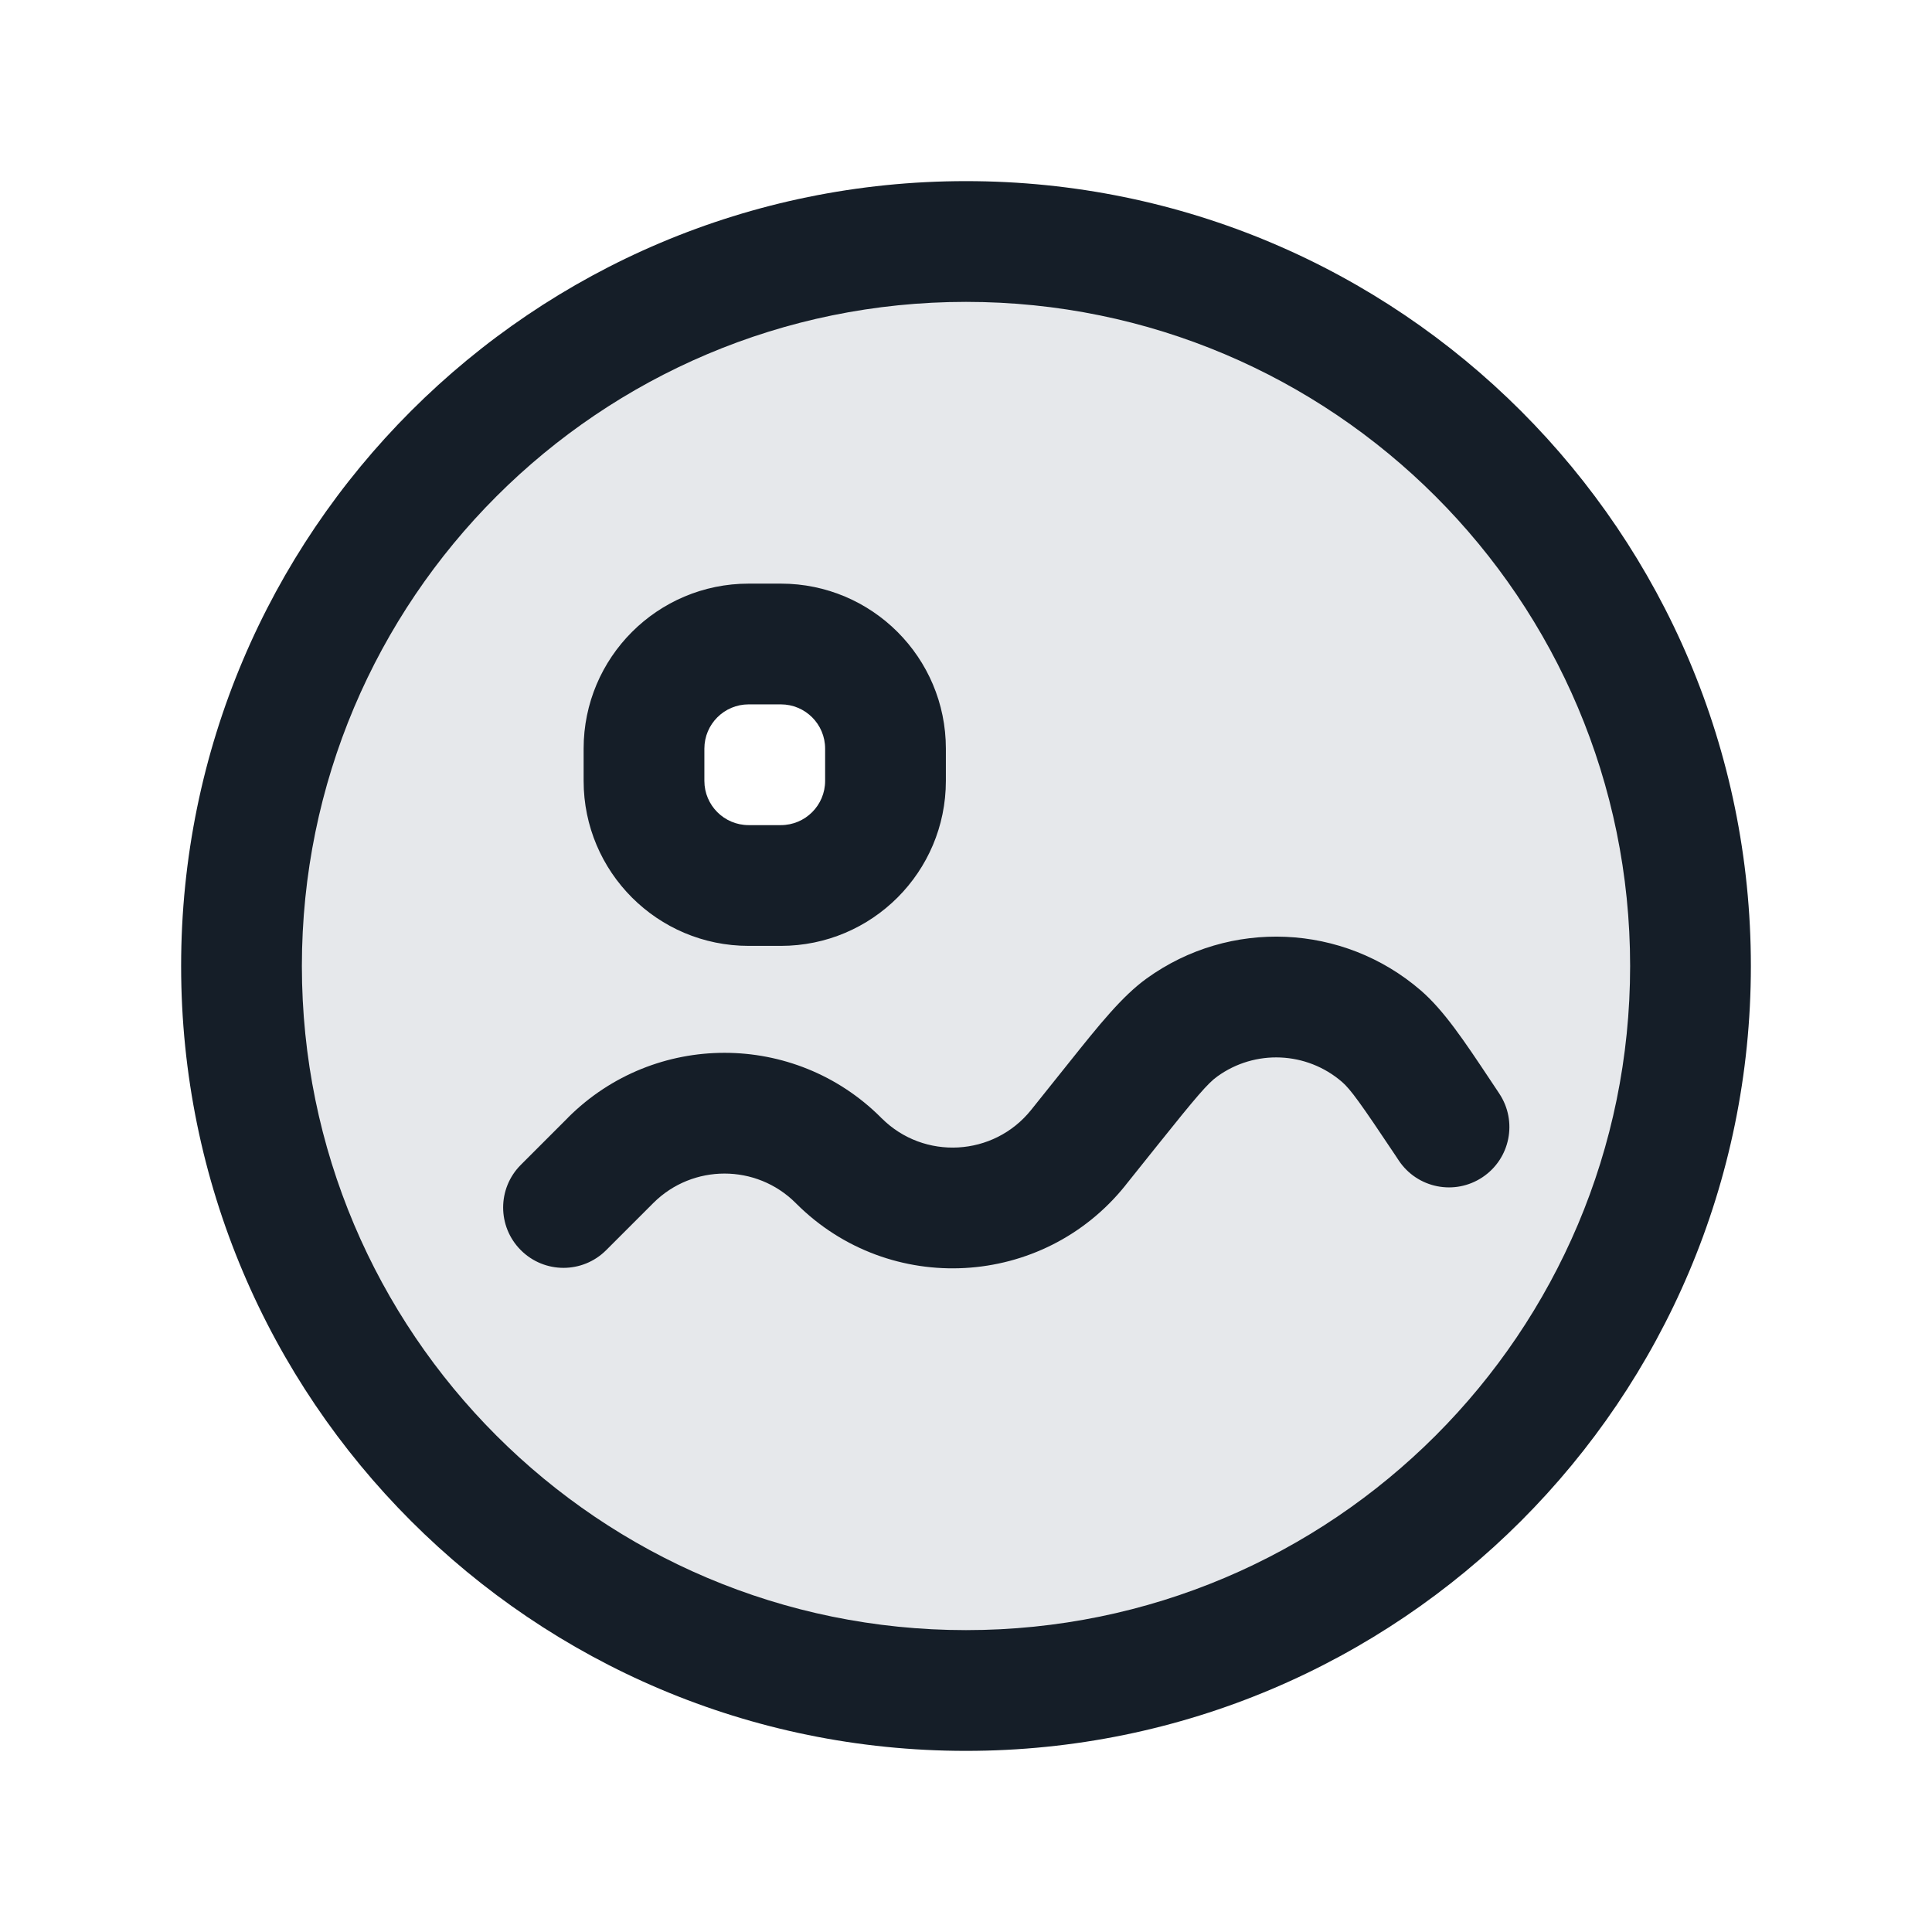 <svg xmlns="http://www.w3.org/2000/svg" viewBox="0 0 24 24">
  <defs/>
  <path fill="#636F7E" opacity="0.16" d="M12,21 C7.029,21 3,16.971 3,12 C3,7.029 7.029,3 12,3 C16.971,3 21,7.029 21,12 C21,16.971 16.971,21 12,21 Z M9.3,8 C8.582,8 8,8.582 8,9.3 L8,9.7 C8,10.418 8.582,11 9.3,11 L9.7,11 C10.418,11 11,10.418 11,9.7 L11,9.3 C11,8.582 10.418,8 9.7,8 Z"/>
  <path fill="#151E28" d="M12,2.25 C17.385,2.25 21.75,6.615 21.75,12 C21.75,17.385 17.385,21.75 12,21.75 C6.615,21.75 2.25,17.385 2.25,12 C2.25,6.615 6.615,2.25 12,2.25 Z M3.75,12 C3.75,16.556 7.444,20.25 12,20.25 C16.556,20.25 20.25,16.556 20.25,12 C20.25,7.444 16.556,3.75 12,3.75 C7.444,3.75 3.75,7.444 3.75,12 Z M17.649,12.303 C17.935,12.55 18.186,12.925 18.515,13.42 L18.579,13.516 L18.624,13.584 C18.854,13.929 18.761,14.394 18.416,14.624 C18.071,14.854 17.606,14.761 17.376,14.416 L17.331,14.348 C16.907,13.713 16.778,13.532 16.67,13.439 C16.231,13.061 15.591,13.033 15.122,13.372 C15.005,13.455 14.861,13.624 14.384,14.22 L13.984,14.72 L13.979,14.727 C12.955,16.003 11.051,16.108 9.893,14.953 L9.887,14.947 L9.883,14.943 C9.395,14.457 8.605,14.457 8.117,14.943 L8.113,14.947 L7.53,15.53 C7.237,15.823 6.763,15.823 6.47,15.53 C6.177,15.237 6.177,14.763 6.47,14.47 L7.053,13.887 L7.058,13.881 C8.132,12.811 9.868,12.811 10.942,13.881 L10.947,13.887 L10.952,13.891 C11.478,14.416 12.344,14.368 12.809,13.788 L12.813,13.783 L13.213,13.283 L13.285,13.193 L13.285,13.193 C13.656,12.729 13.938,12.376 14.244,12.155 C15.276,11.41 16.685,11.471 17.649,12.303 Z M7.25,9.3 C7.25,8.168 8.168,7.25 9.3,7.25 L9.7,7.25 C10.832,7.25 11.75,8.168 11.75,9.3 L11.75,9.7 C11.75,10.832 10.832,11.75 9.7,11.75 L9.3,11.75 C8.168,11.75 7.25,10.832 7.25,9.7 Z M9.3,8.75 C8.996,8.75 8.75,8.996 8.75,9.3 L8.75,9.7 C8.75,10.004 8.996,10.25 9.3,10.25 L9.7,10.25 C10.004,10.25 10.25,10.004 10.25,9.7 L10.25,9.3 C10.25,8.996 10.004,8.75 9.7,8.75 Z"/>
</svg>

